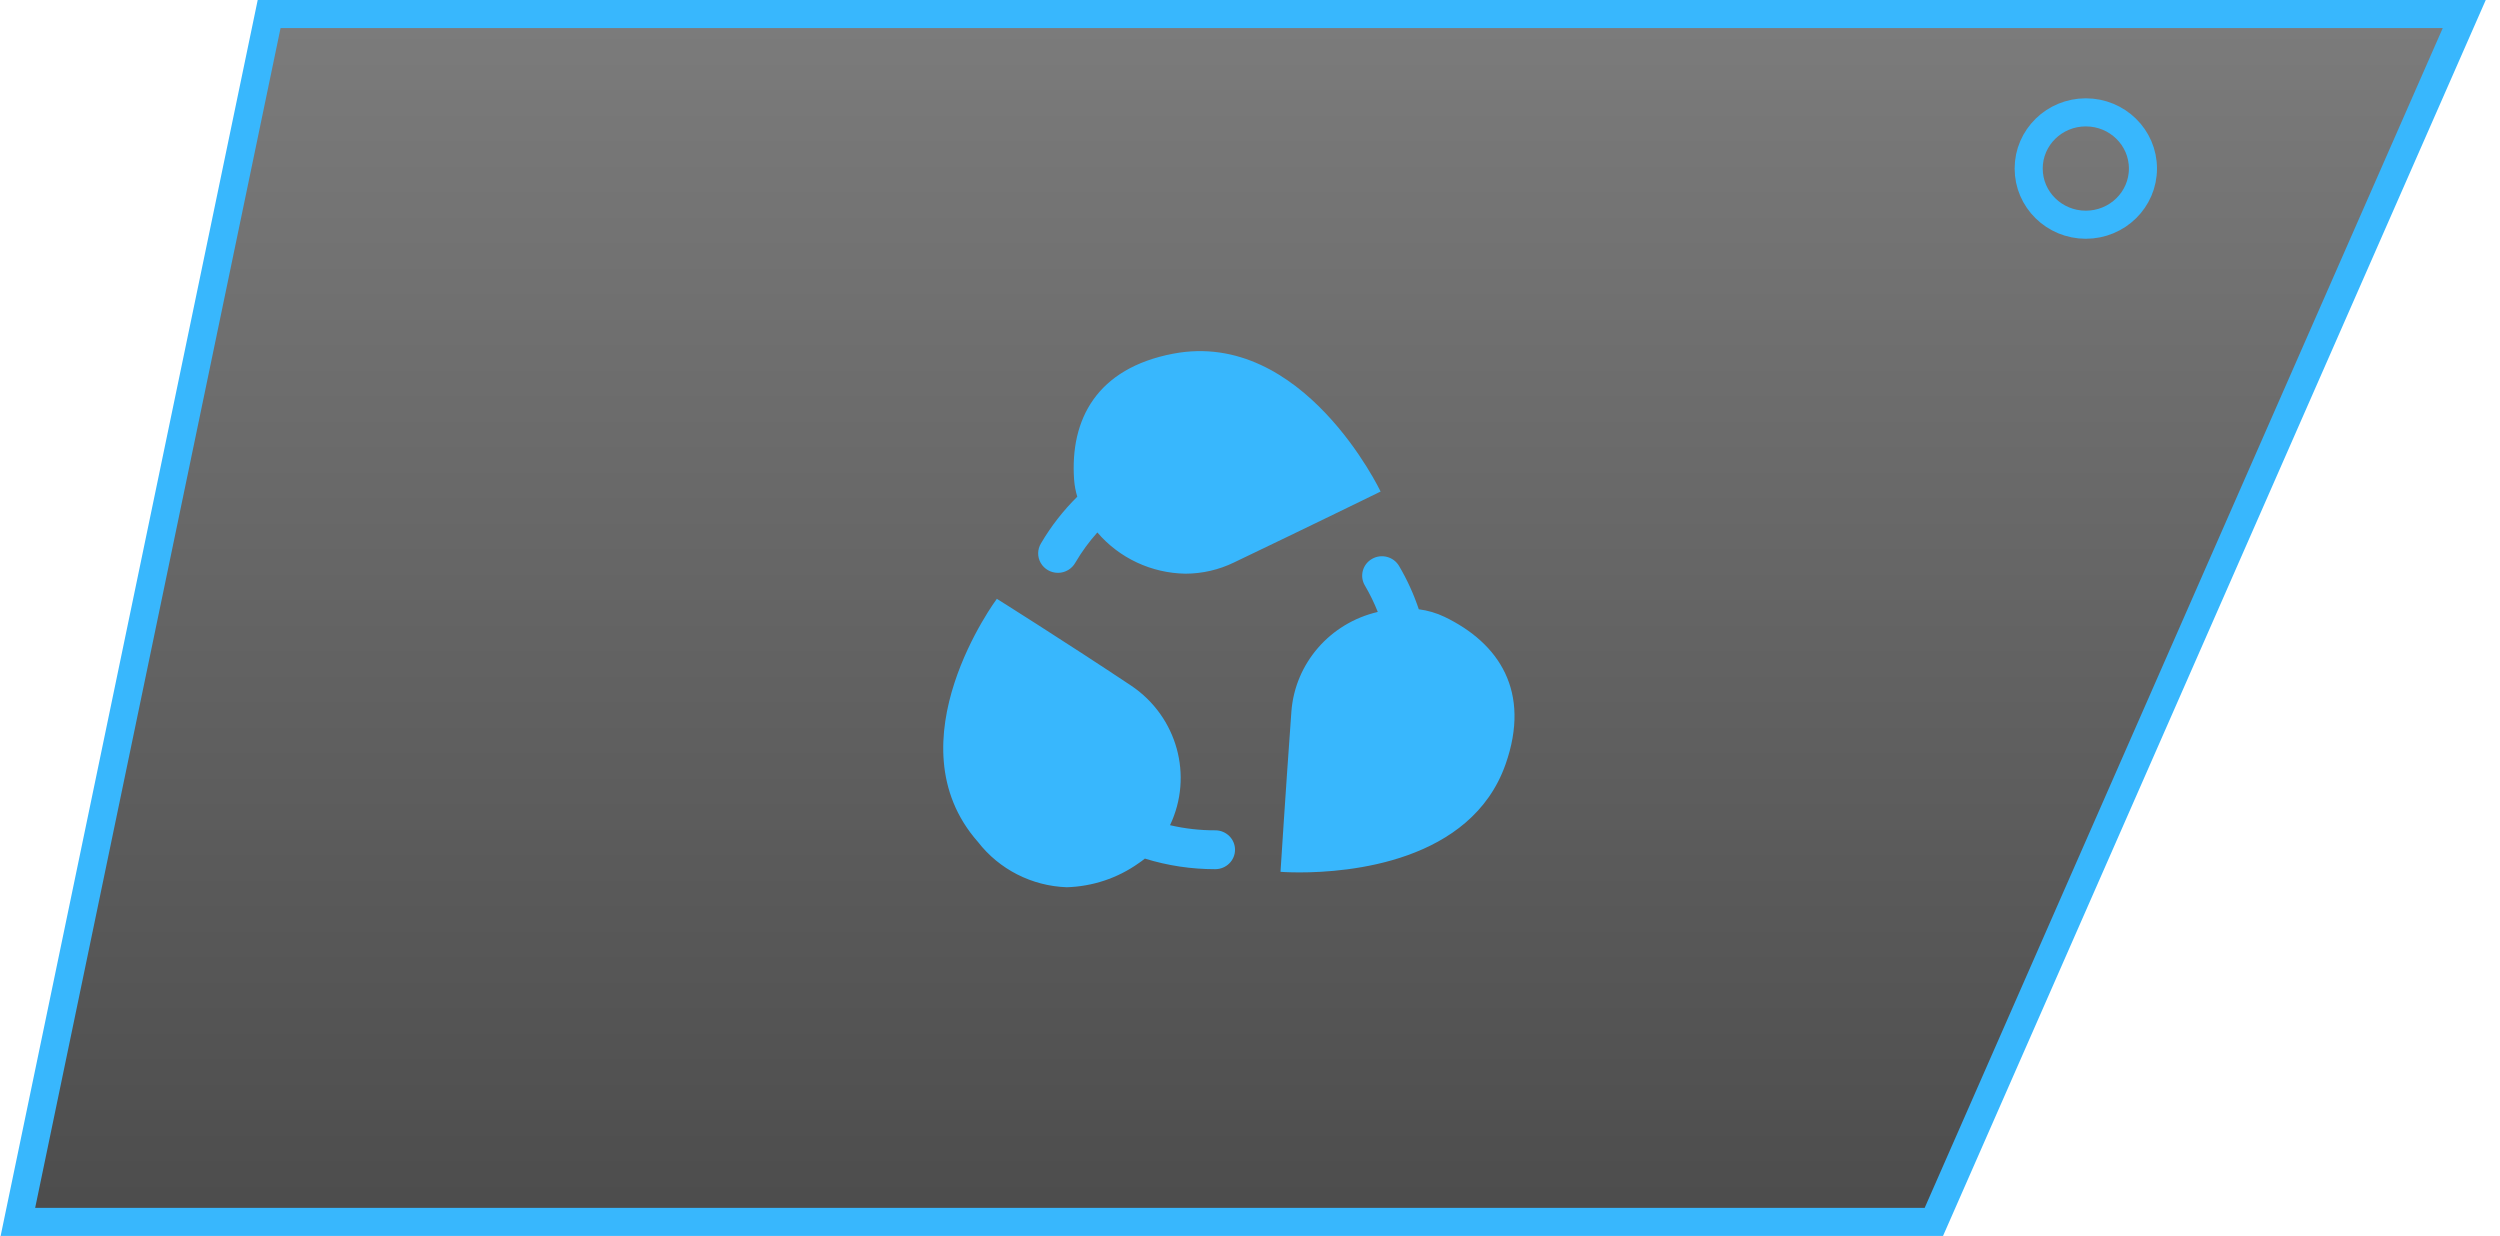<?xml version="1.0" encoding="UTF-8"?>
<svg width="89px" height="44px" viewBox="0 0 89 44" version="1.1" xmlns="http://www.w3.org/2000/svg" xmlns:xlink="http://www.w3.org/1999/xlink">
    <title>-mockplus-</title>
    <defs>
        <linearGradient x1="50%" y1="0%" x2="50%" y2="100%" id="linearGradient-1">
            <stop stop-color="#444444" stop-opacity="0.7" offset="0%"></stop>
            <stop stop-color="#000000" stop-opacity="0.7" offset="100%"></stop>
        </linearGradient>
    </defs>
    <g id="页面" stroke="none" stroke-width="1" fill="none" fill-rule="evenodd">
        <g id="一些切图" transform="translate(-531, -328)">
            <g id="能耗-默认" transform="translate(531.021, 328)">
                <path d="M78.912,0.5 L87.856,43.5 L19.648,43.5 L0.766,0.5 L78.912,0.5 Z" id="矩形" stroke="#38B7FD" fill="url(#linearGradient-1)" transform="translate(44.236, 22) scale(-1, 1) translate(-44.236, -22) "></path>
                <path d="M74.234,8 C75.358,8 76.268,7.105 76.268,6 C76.268,4.895 75.358,4 74.234,4 C73.111,4 72.2,4.895 72.2,6 C72.2,7.105 73.111,8 74.234,8 Z" id="椭圆形" stroke="#38B7FD"></path>
                <g id="-mockplus-" transform="translate(33.558, 12)" fill="#38B7FD" fill-rule="nonzero">
                    <g id="1.图标/2.设计/" transform="translate(0, 0.5)">
                        <path d="M1.909,8.818 C1.909,8.818 4.21,10.259 6.704,11.918 C8.33,13.021 8.909,15.117 8.074,16.877 C8.602,17 9.142,17.061 9.684,17.059 C10.072,17.059 10.388,17.369 10.388,17.751 C10.388,18.133 10.072,18.443 9.684,18.443 C8.834,18.444 7.989,18.317 7.179,18.066 C7.105,18.126 7.028,18.183 6.948,18.236 C6.204,18.763 5.316,19.058 4.4,19.086 C3.153,19.042 1.993,18.45 1.238,17.475 C-1.896,13.925 1.909,8.818 1.909,8.818 Z M16.228,7.649 C16.516,8.137 16.751,8.654 16.93,9.19 C17.246,9.231 17.553,9.32 17.84,9.457 C19.801,10.4 20.925,12.127 20.021,14.703 C18.791,18.208 14.399,18.558 12.69,18.558 C12.266,18.558 12.007,18.537 12.007,18.537 C12.007,18.537 12.181,15.777 12.395,12.824 C12.527,11.112 13.77,9.681 15.47,9.285 C15.341,8.959 15.187,8.643 15.009,8.341 C14.814,8.01 14.93,7.586 15.267,7.395 C15.603,7.204 16.034,7.318 16.228,7.649 Z M15.571,4.999 C15.571,4.999 13.055,6.231 10.347,7.526 C9.813,7.785 9.225,7.921 8.629,7.923 C7.415,7.906 6.268,7.37 5.487,6.455 C5.19,6.787 4.927,7.148 4.703,7.531 C4.58,7.752 4.346,7.891 4.09,7.893 C3.834,7.895 3.598,7.761 3.471,7.542 C3.345,7.323 3.35,7.054 3.483,6.839 C3.838,6.234 4.271,5.678 4.772,5.183 C4.712,4.985 4.674,4.782 4.659,4.576 C4.509,2.429 5.467,0.609 8.187,0.091 C12.816,-0.79 15.571,4.999 15.571,4.999 Z" id="形状结合"></path>
                    </g>
                </g>
            </g>
        </g>
    </g>
</svg>